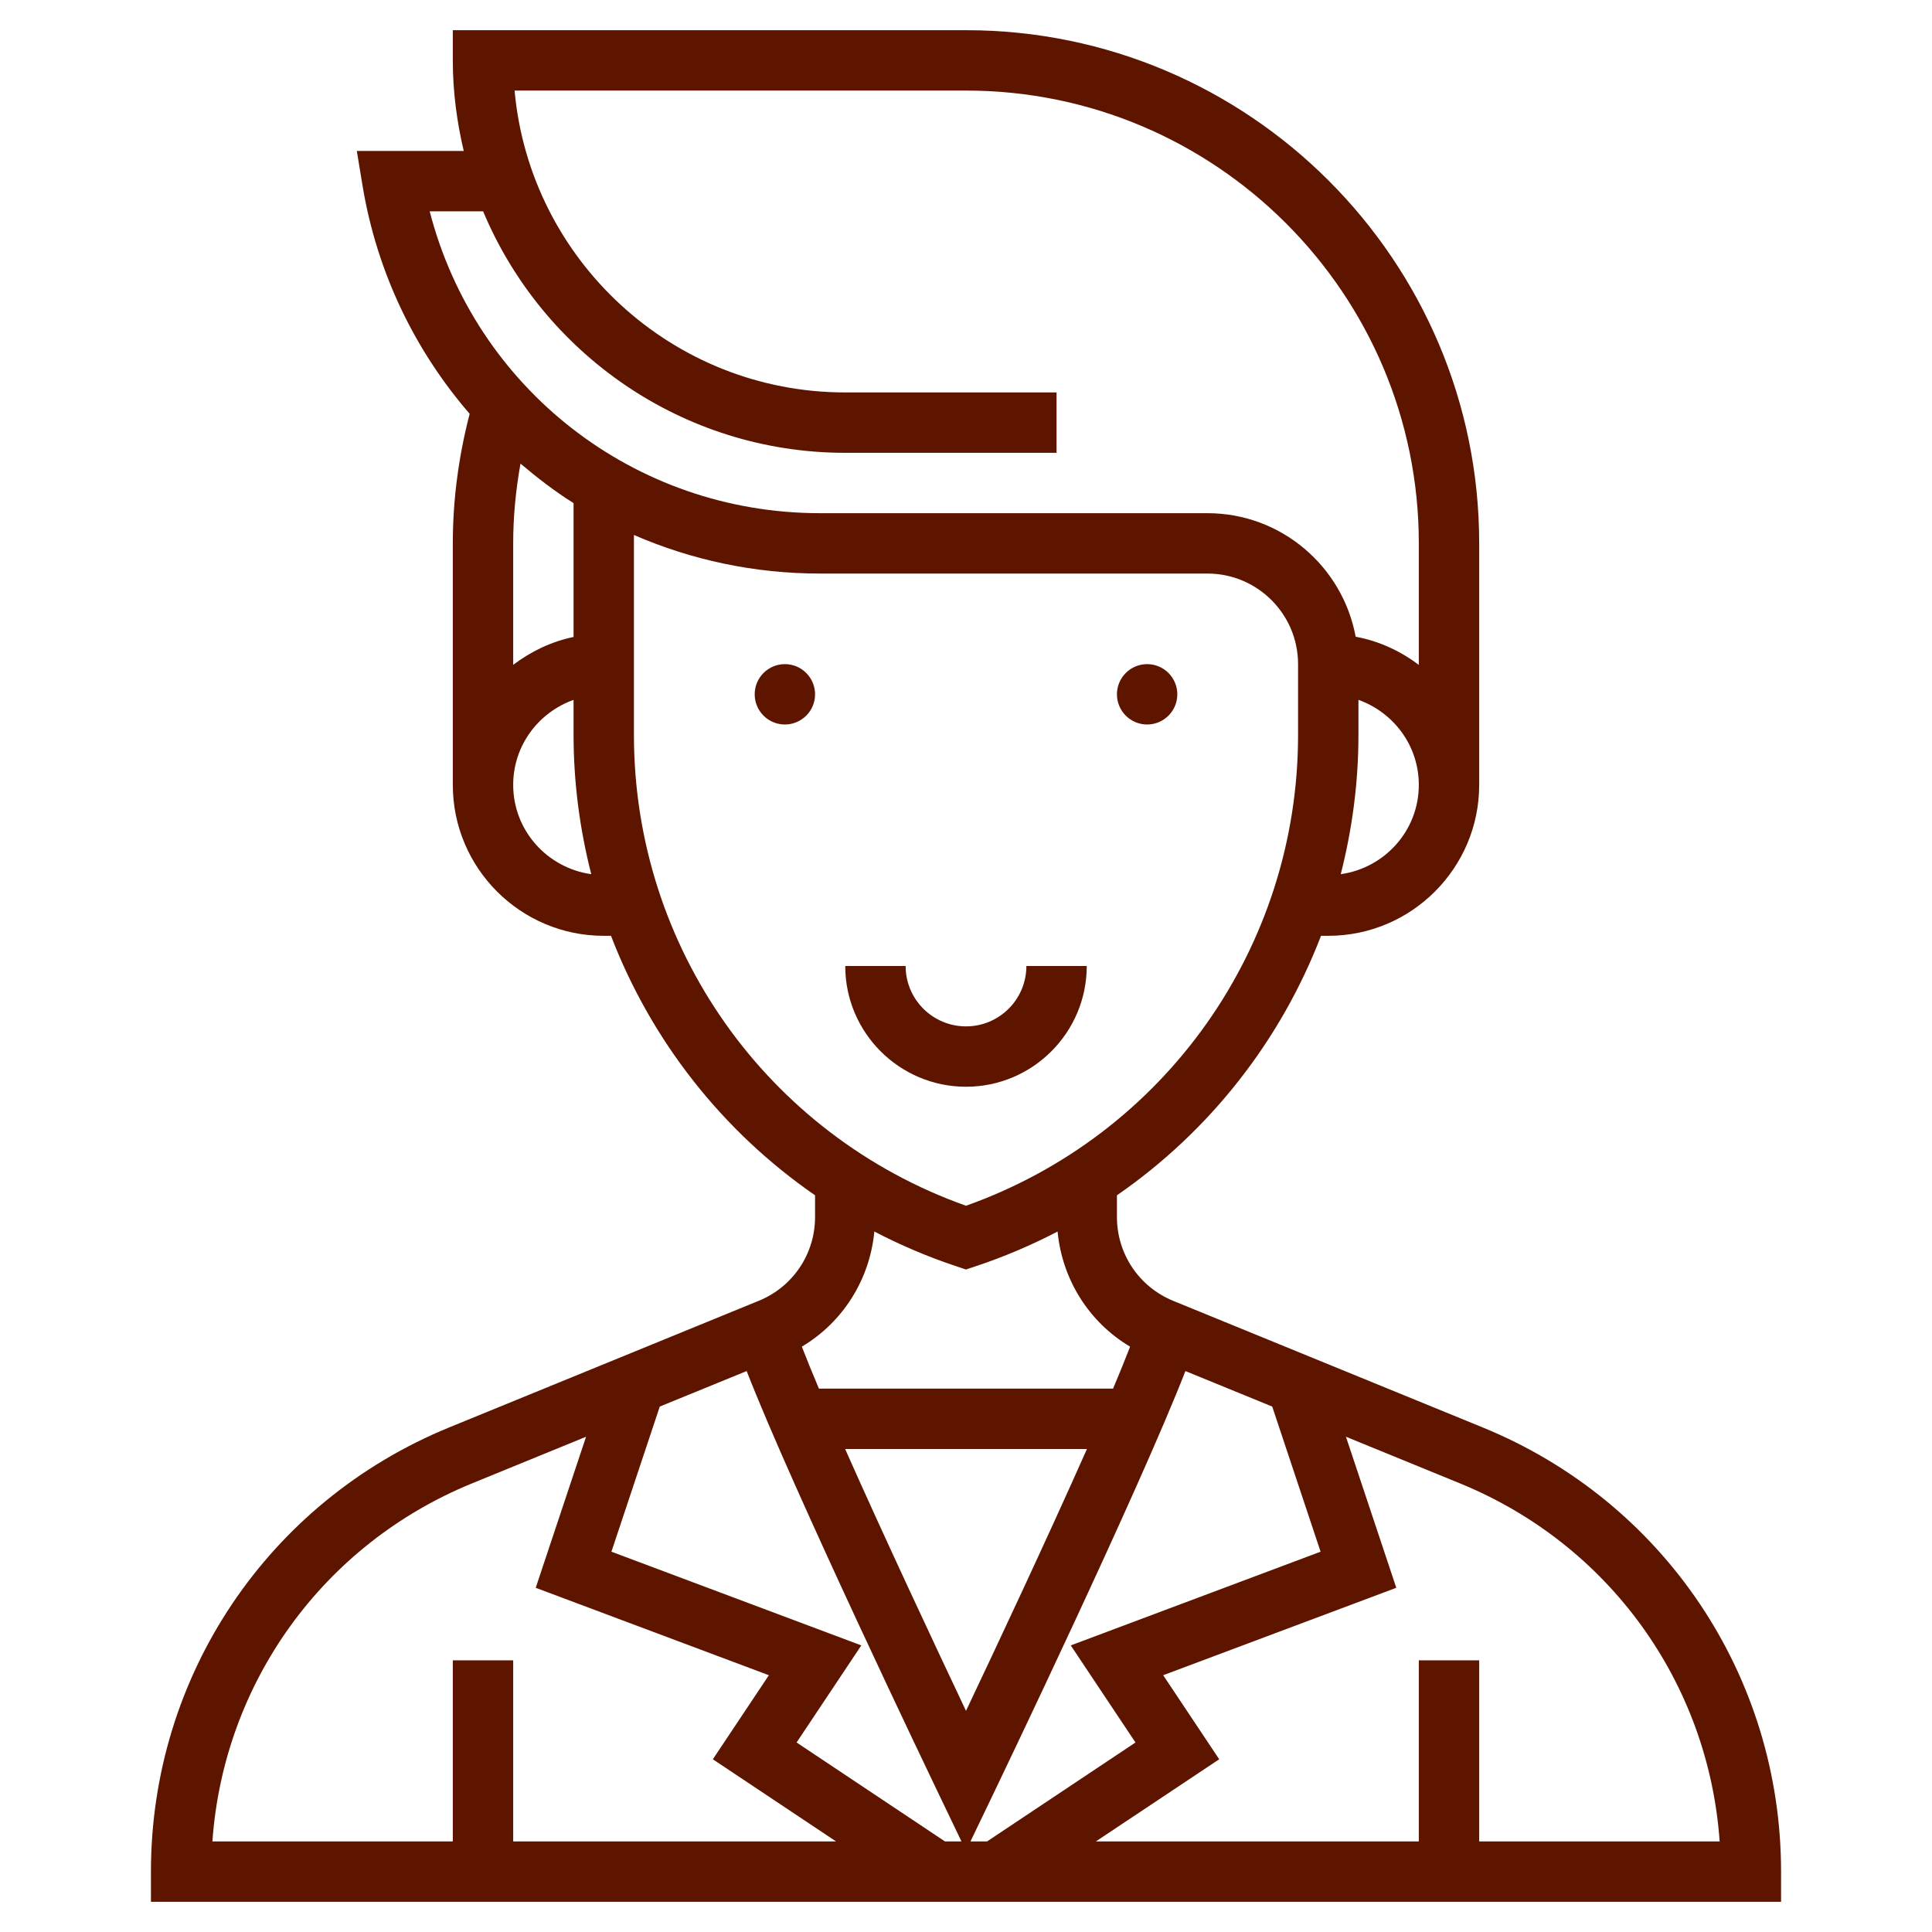 <svg width="32" height="32" viewBox="0 0 32 32" fill="none" xmlns="http://www.w3.org/2000/svg">
<path d="M24.561 23.644L19.432 21.546C18.866 21.314 18.5 20.769 18.5 20.157V19.798C20.038 18.735 21.213 17.235 21.88 15.5H22C23.378 15.5 24.5 14.379 24.5 13V9C24.5 4.313 20.687 0.5 16 0.5H7.5V1C7.5 1.517 7.567 2.018 7.681 2.5H5.91L6.006 3.083C6.247 4.527 6.88 5.815 7.779 6.854C7.598 7.551 7.5 8.271 7.5 9V13C7.5 14.379 8.621 15.5 10 15.5H10.12C10.787 17.235 11.961 18.735 13.5 19.798V20.157C13.5 20.769 13.134 21.314 12.568 21.545L7.439 23.643C4.439 24.872 2.5 27.759 2.5 31V31.5H29.5V31C29.5 27.759 27.561 24.872 24.561 23.644ZM21.873 25.701L17.735 27.253L18.807 28.861L16.349 30.5H16.074L16.451 29.716C16.558 29.492 18.865 24.686 19.634 22.709L21.072 23.297L21.873 25.701ZM10.127 25.701L10.928 23.297L12.367 22.709C13.133 24.678 15.441 29.492 15.549 29.716L15.925 30.5H15.652L13.194 28.861L14.266 27.253L10.127 25.701ZM13.998 24H18.003C17.353 25.466 16.51 27.262 16 28.337C15.491 27.261 14.648 25.465 13.998 24ZM22.207 14.479C22.396 13.738 22.5 12.966 22.5 12.175V11.592C23.081 11.799 23.5 12.349 23.5 13C23.5 13.756 22.936 14.377 22.207 14.479ZM8.002 3.5C8.983 5.846 11.302 7.5 14 7.5H17.5V6.5H14C11.136 6.5 8.776 4.3 8.523 1.5H16C20.136 1.5 23.5 4.864 23.5 9V11.013C23.196 10.783 22.843 10.618 22.454 10.546C22.239 9.384 21.223 8.5 20 8.5H13.583C10.504 8.5 7.873 6.431 7.117 3.5H8.002ZM8.621 7.679C8.9 7.915 9.19 8.139 9.5 8.333V10.55C9.129 10.627 8.792 10.791 8.5 11.012V9C8.5 8.555 8.543 8.114 8.621 7.679ZM8.5 13C8.5 12.349 8.919 11.799 9.5 11.592V12.175C9.5 12.966 9.604 13.738 9.793 14.479C9.065 14.377 8.5 13.756 8.5 13ZM10.5 12.175V8.861C11.447 9.273 12.49 9.5 13.583 9.5H20C20.827 9.5 21.5 10.173 21.5 11V12.175C21.5 15.687 19.297 18.799 16 19.971C12.703 18.799 10.5 15.688 10.5 12.175ZM14.482 20.398C14.914 20.623 15.368 20.817 15.841 20.974L16 21.027L16.158 20.974C16.631 20.817 17.085 20.623 17.517 20.398C17.593 21.194 18.036 21.899 18.718 22.305C18.641 22.505 18.546 22.738 18.436 23H13.564C13.453 22.738 13.358 22.504 13.281 22.305C13.963 21.898 14.406 21.193 14.482 20.398ZM7.817 24.57L9.707 23.797L8.873 26.299L12.735 27.747L11.807 29.139L13.848 30.5H8.5V27.5H7.5V30.5H3.518C3.704 27.872 5.35 25.579 7.817 24.57ZM24.5 30.5V27.5H23.5V30.5H18.151L20.194 29.139L19.266 27.747L23.127 26.299L22.293 23.797L24.183 24.57C26.651 25.579 28.297 27.872 28.483 30.5H24.5Z" fill="#5E1500"/>
<path d="M19 12C19.276 12 19.5 11.776 19.5 11.5C19.5 11.224 19.276 11 19 11C18.724 11 18.5 11.224 18.5 11.5C18.5 11.776 18.724 12 19 12Z" fill="#5E1500"/>
<path d="M13 12C13.276 12 13.5 11.776 13.5 11.5C13.5 11.224 13.276 11 13 11C12.724 11 12.5 11.224 12.5 11.5C12.5 11.776 12.724 12 13 12Z" fill="#5E1500"/>
<path d="M18 16H17C17 16.552 16.552 17 16 17C15.448 17 15 16.552 15 16H14C14 17.103 14.897 18 16 18C17.103 18 18 17.103 18 16Z" fill="#5E1500"/>
</svg>
